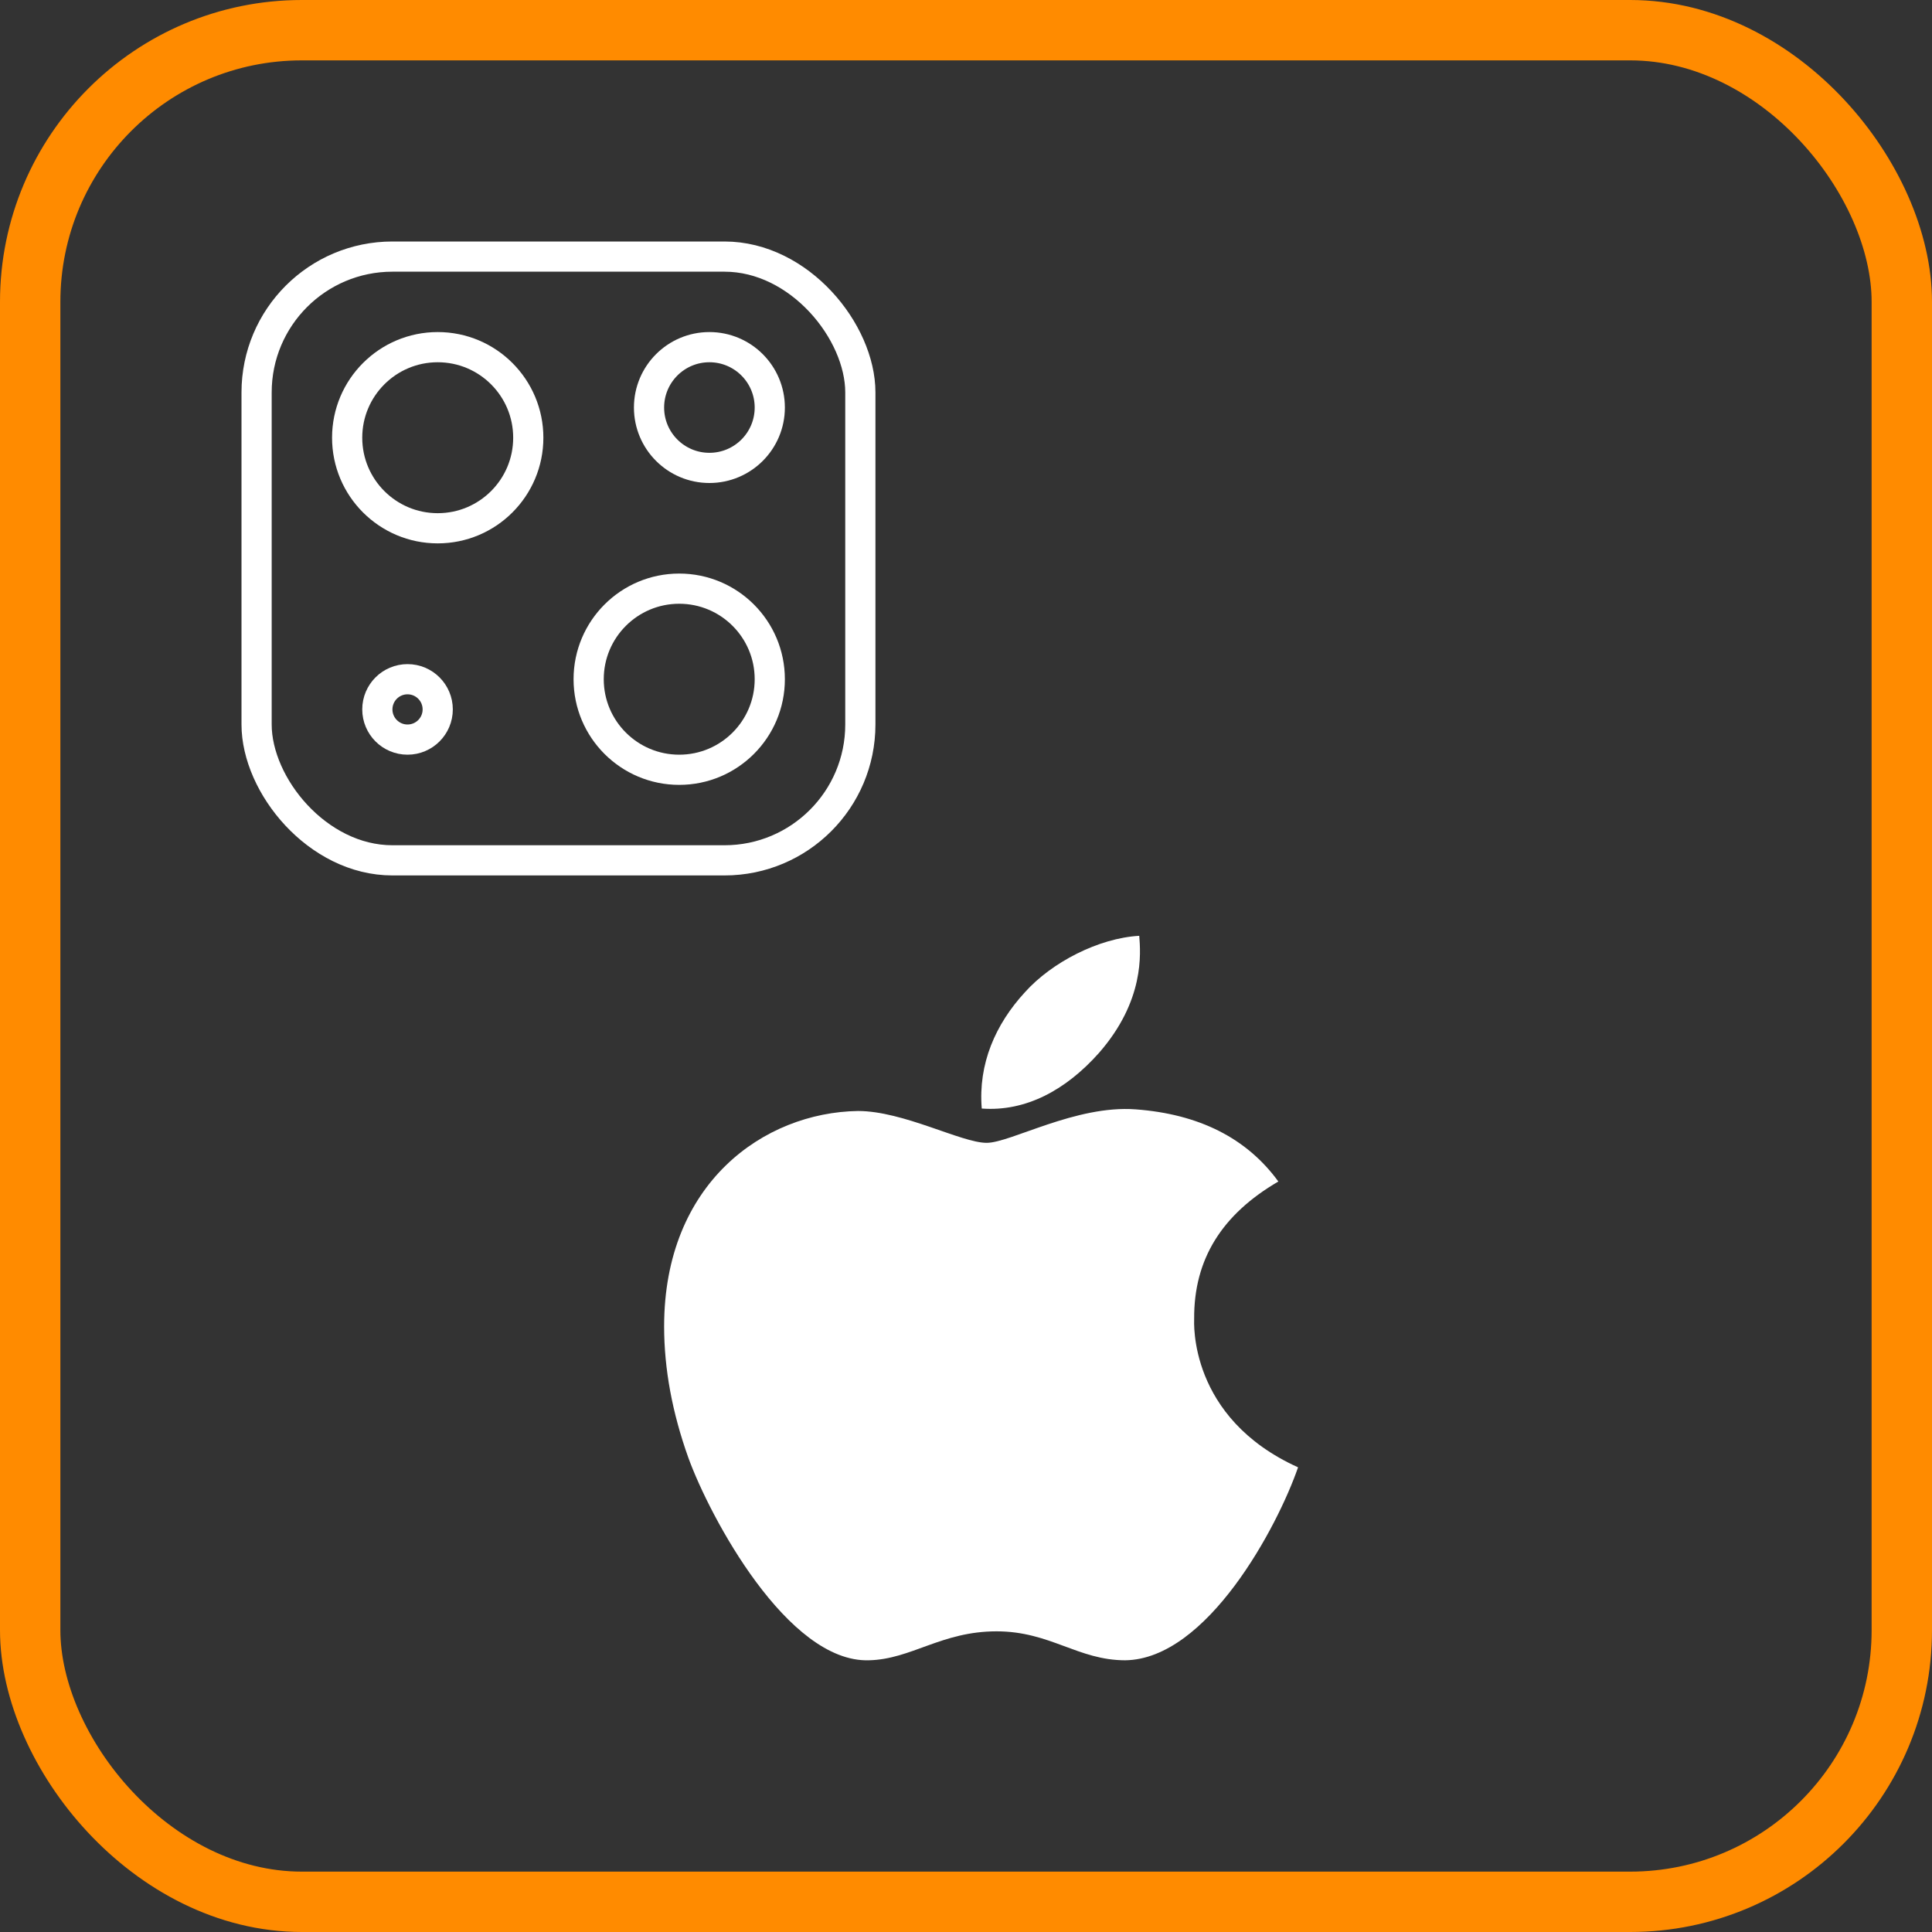 <svg width="64" height="64" viewBox="0 0 64 64" fill="none" xmlns="http://www.w3.org/2000/svg">
<rect x="0" y="0" width="64" height="64" fill="#333333" stroke="none"/>
<path d="M39.558 43.683C39.547 41.716 40.473 40.232 42.347 39.139C41.298 37.698 39.714 36.905 37.622 36.749C35.641 36.599 33.476 37.858 32.684 37.858C31.847 37.858 29.928 36.803 28.422 36.803C25.308 36.851 22 39.187 22 43.94C22 45.344 22.268 46.794 22.803 48.291C23.517 50.257 26.095 55.079 28.784 54.999C30.19 54.967 31.183 54.04 33.013 54.04C34.788 54.04 35.708 54.999 37.276 54.999C39.987 54.962 42.319 50.579 43 48.607C39.362 46.962 39.558 43.785 39.558 43.683ZM36.4 34.885C37.923 33.149 37.783 31.568 37.739 31C36.394 31.075 34.838 31.879 33.951 32.87C32.974 33.931 32.4 35.244 32.522 36.722C33.978 36.83 35.306 36.112 36.4 34.885Z" fill="white"/>
<circle cx="14.5" cy="14.5" r="3" stroke="white"/>
<circle cx="22.5" cy="22.5" r="3" stroke="white"/>
<circle cx="13.5" cy="23.5" r="1" stroke="white"/>
<circle cx="23.5" cy="13.5" r="2" stroke="white"/>
<rect x="8.5" y="8.5" width="20" height="20" rx="4.5" stroke="white"/>
<rect x="1" y="1" width="62" height="62" rx="9" stroke="#FF8B00" stroke-width="2"/>
</svg>
